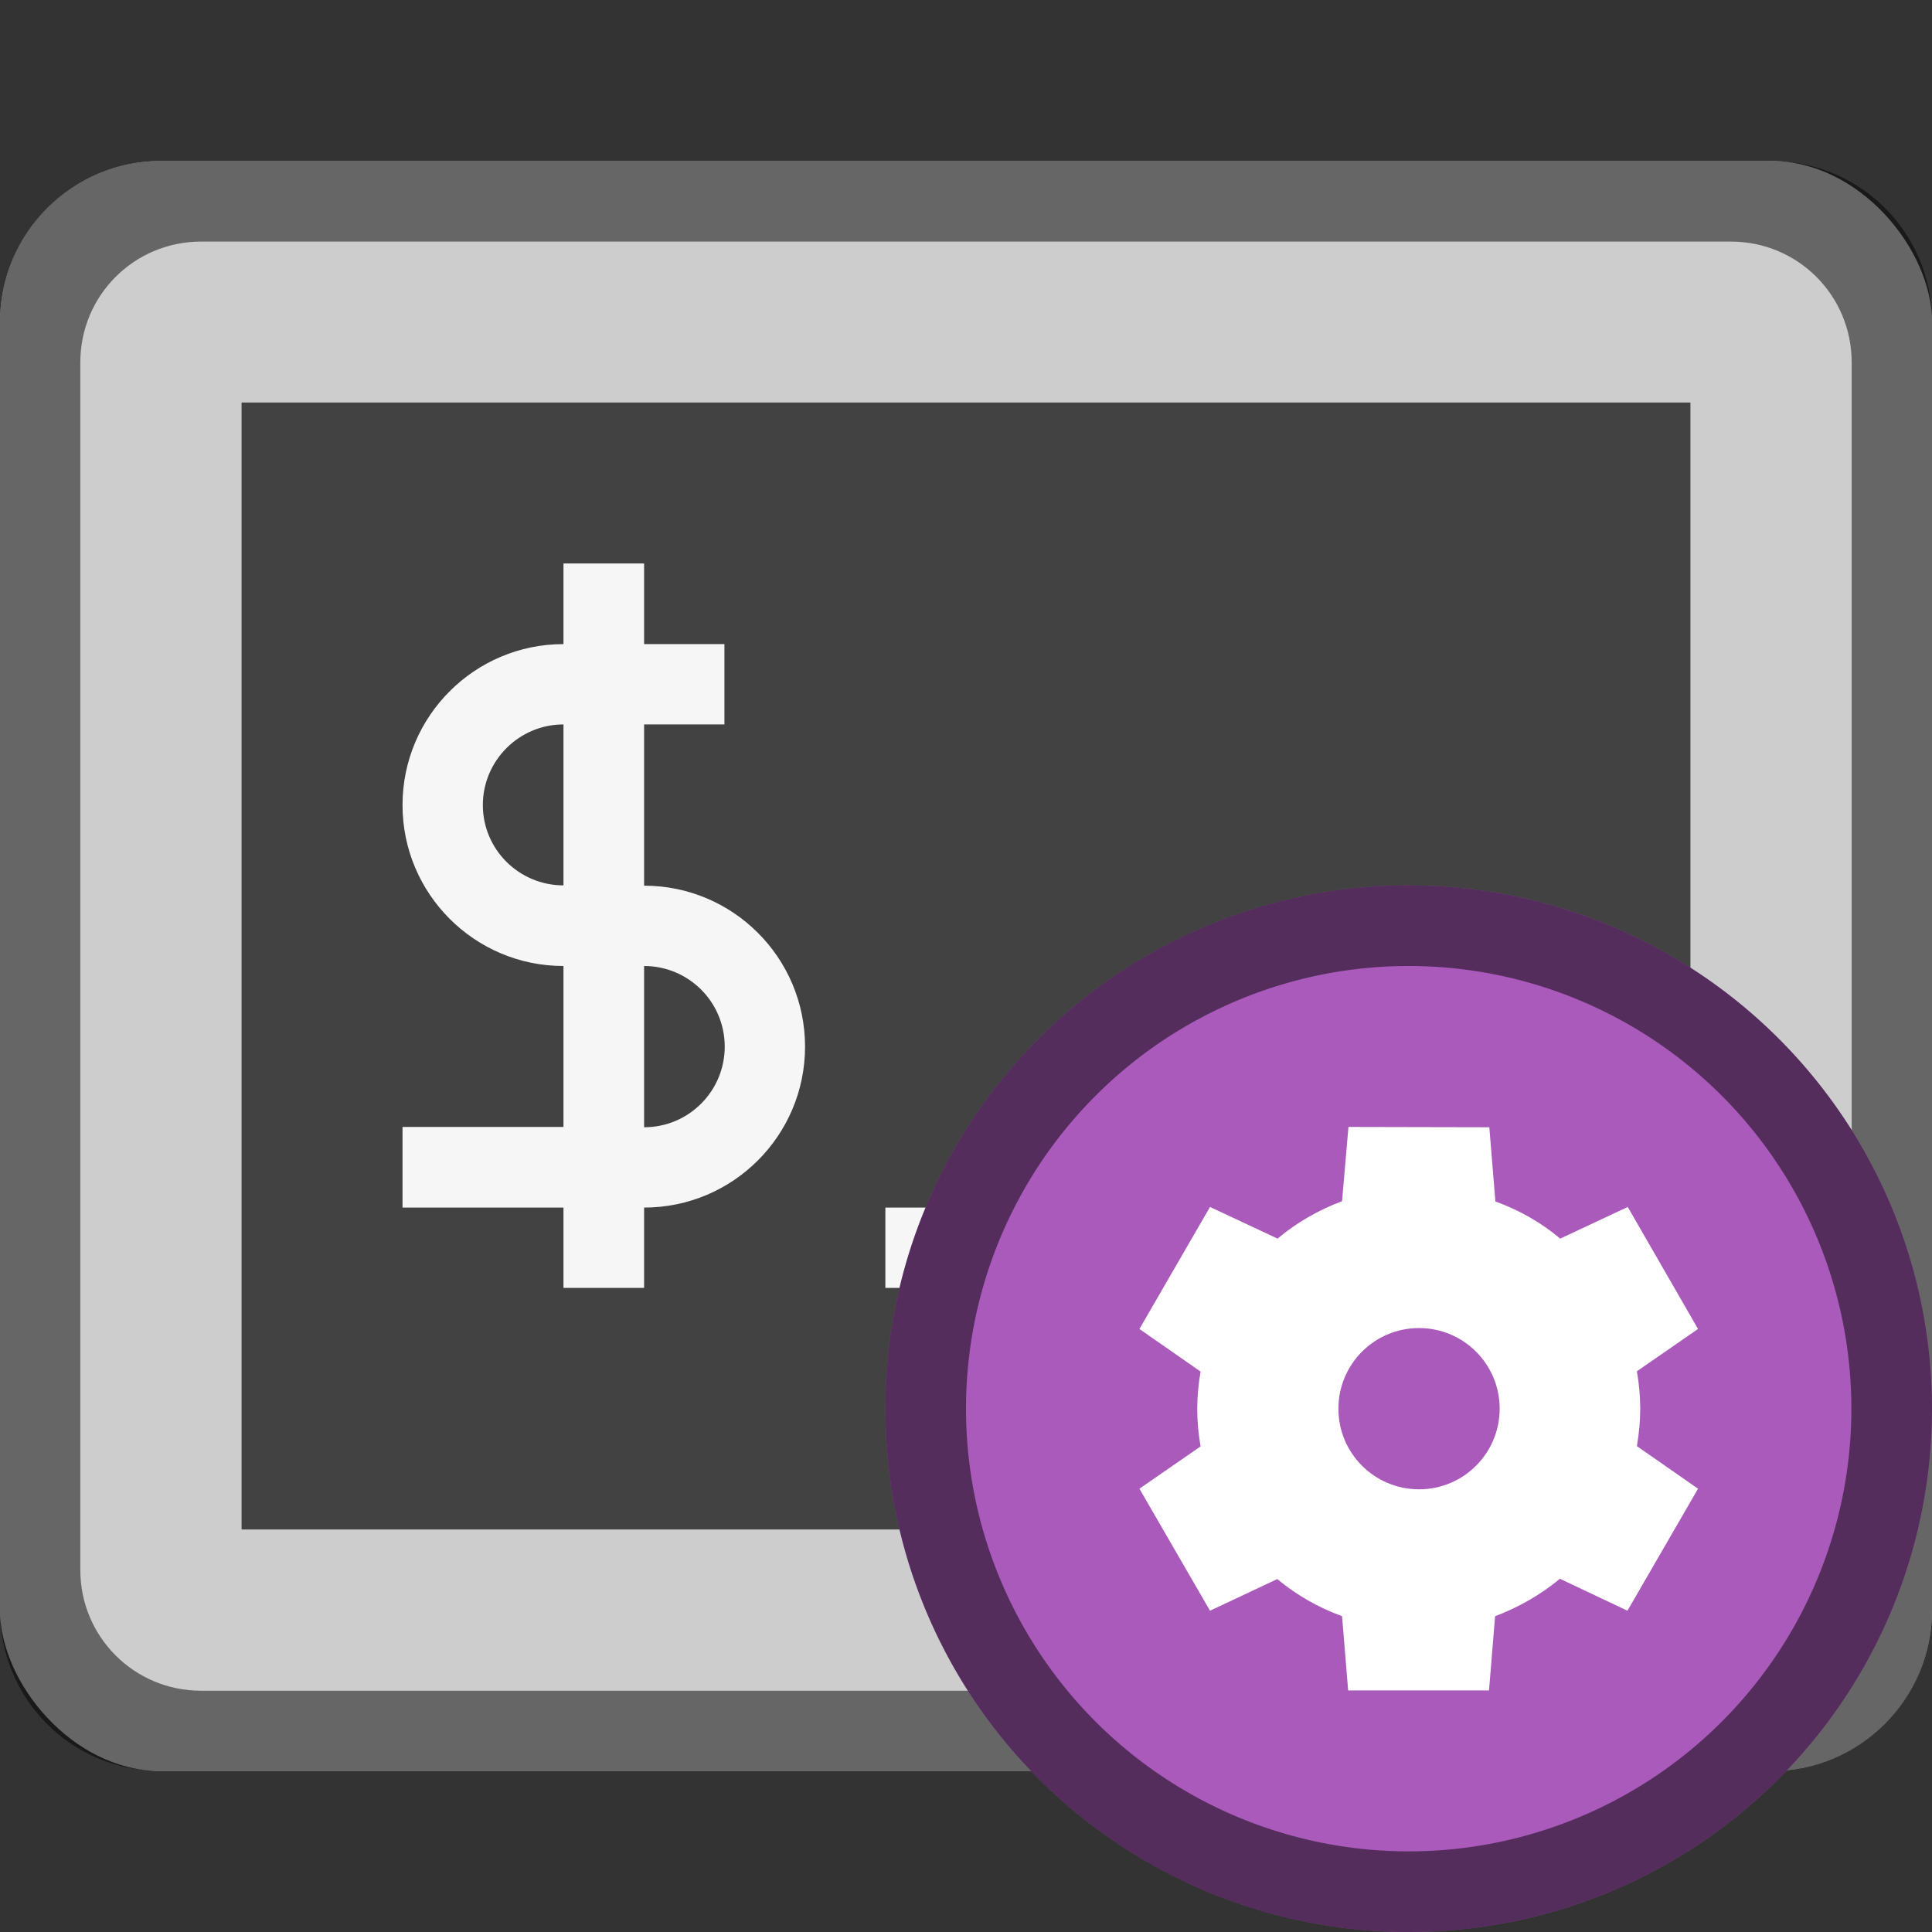 <?xml version="1.0" encoding="UTF-8" standalone="no"?>
<!-- Created with Inkscape (http://www.inkscape.org/) -->

<svg
   width="24"
   height="24"
   viewBox="0 0 6.35 6.35"
   version="1.1"
   id="svg5"
   inkscape:version="1.2 (dc2aedaf03, 2022-05-15)"
   sodipodi:docname="org.xfce.terminal-settings.svg"
   xmlns:inkscape="http://www.inkscape.org/namespaces/inkscape"
   xmlns:sodipodi="http://sodipodi.sourceforge.net/DTD/sodipodi-0.dtd"
   xmlns="http://www.w3.org/2000/svg"
   xmlns:svg="http://www.w3.org/2000/svg">
  <rect x="0" y="0" width="6.35" height="6.35" fill="#333333" stroke="none"/>
  <sodipodi:namedview
     id="namedview7"
     pagecolor="#ffffff"
     bordercolor="#666666"
     borderopacity="1.0"
     inkscape:pageshadow="2"
     inkscape:pageopacity="0.0"
     inkscape:pagecheckerboard="0"
     inkscape:document-units="px"
     showgrid="false"
     units="px"
     height="48px"
     inkscape:zoom="17.699767"
     inkscape:cx="7.5707211"
     inkscape:cy="11.864563"
     inkscape:window-width="1846"
     inkscape:window-height="1015"
     inkscape:window-x="0"
     inkscape:window-y="0"
     inkscape:window-maximized="1"
     inkscape:current-layer="svg5"
     showguides="false"
     inkscape:showpageshadow="2"
     inkscape:deskcolor="#d1d1d1" />
  <defs
     id="defs2" />
  <rect
     style="opacity:1;fill:#cdcdcd;fill-opacity:1;stroke-width:0.265"
     id="rect1162"
     width="6.35"
     height="5.292"
     x="0"
     y="0.529"
     ry="0.529" />
  <rect
     style="opacity:1;fill:#424242;fill-opacity:1;stroke-width:0.383"
     id="rect1437"
     width="4.762"
     height="3.704"
     x="0.794"
     y="1.323" />
  <path
     d="m 1.852,1.852 v 0.265 c -0.292,0 -0.529,0.237 -0.529,0.529 0,0.292 0.237,0.529 0.529,0.529 V 3.704 H 1.323 V 3.969 H 1.852 V 4.233 H 2.117 V 3.969 c 0.292,0 0.529,-0.237 0.529,-0.529 0,-0.292 -0.237,-0.529 -0.529,-0.529 V 2.381 H 2.381 V 2.117 H 2.117 V 1.852 Z m 0,0.529 V 2.91 C 1.706,2.91 1.587,2.792 1.587,2.646 1.587,2.5 1.706,2.381 1.852,2.381 Z M 2.117,3.175 c 0.146,0 0.265,0.118 0.265,0.265 0,0.146 -0.118,0.265 -0.265,0.265 z M 2.91,3.969 H 4.233 V 4.233 H 2.91 Z"
     id="path1129"
     style="fill:#f6f6f6;fill-opacity:1;stroke-width:0.265"
     sodipodi:nodetypes="ccsccccccccscccccccccsccsccccccc" />
  <path
     id="rect1825"
     style="opacity:0.5;fill:#000000;fill-opacity:1;stroke-width:0.265"
     d="M 0.529,0.529 C 0.236,0.529 0,0.765 0,1.058 V 5.292 C 0,5.585 0.236,5.821 0.529,5.821 H 5.821 c 0.293,0 0.529,-0.236 0.529,-0.529 V 1.058 c 0,-0.293 -0.236,-0.529 -0.529,-0.529 z M 0.661,0.794 H 5.689 c 0.22,0 0.397,0.177 0.397,0.397 v 3.969 c 0,0.22 -0.177,0.397 -0.397,0.397 H 0.661 c -0.22,0 -0.397,-0.177 -0.397,-0.397 V 1.191 c 0,-0.22 0.177,-0.397 0.397,-0.397 z" />
  <circle
     style="fill:#aa5abb;fill-opacity:1;stroke-width:0.344"
     id="path1504"
     cx="4.63"
     cy="4.63"
     r="1.72" />
  <path
     id="path1921"
     style="opacity:0.5;fill:#000000;fill-opacity:1;stroke-width:0.287"
     d="M 4.63,2.91 A 1.72,1.72 0 0 0 2.91,4.63 1.72,1.72 0 0 0 4.63,6.35 1.72,1.72 0 0 0 6.35,4.63 1.72,1.72 0 0 0 4.63,2.91 Z m 0,0.265 A 1.455,1.455 0 0 1 6.085,4.63 1.455,1.455 0 0 1 4.63,6.085 1.455,1.455 0 0 1 3.175,4.63 1.455,1.455 0 0 1 4.63,3.175 Z" />
  <path
     d="M 4.432,3.704 4.411,3.948 C 4.334,3.977 4.262,4.018 4.199,4.071 L 3.977,3.967 3.745,4.368 l 0.201,0.14 c -0.007,0.041 -0.011,0.082 -0.011,0.123 2.01e-5,0.041 0.004,0.083 0.011,0.123 L 3.745,4.893 3.977,5.294 4.198,5.19 c 0.064,0.053 0.136,0.094 0.213,0.122 l 0.02,0.244 h 0.463 l 0.02,-0.244 c 0.077,-0.029 0.149,-0.07 0.213,-0.123 l 0.222,0.105 0.232,-0.401 -0.201,-0.14 c 0.007,-0.041 0.011,-0.082 0.011,-0.123 -2.01e-5,-0.041 -0.004,-0.083 -0.011,-0.123 L 5.581,4.368 5.35,3.967 5.128,4.071 C 5.065,4.018 4.993,3.977 4.915,3.949 l -0.02,-0.244 z m 0.232,0.661 c 0.146,0 0.265,0.118 0.265,0.265 0,0.146 -0.118,0.265 -0.265,0.265 -0.146,0 -0.265,-0.118 -0.265,-0.265 0,-0.146 0.118,-0.265 0.265,-0.265 z"
     style="fill:#ffffff;stroke-width:0.265"
     id="path302" />
</svg>
